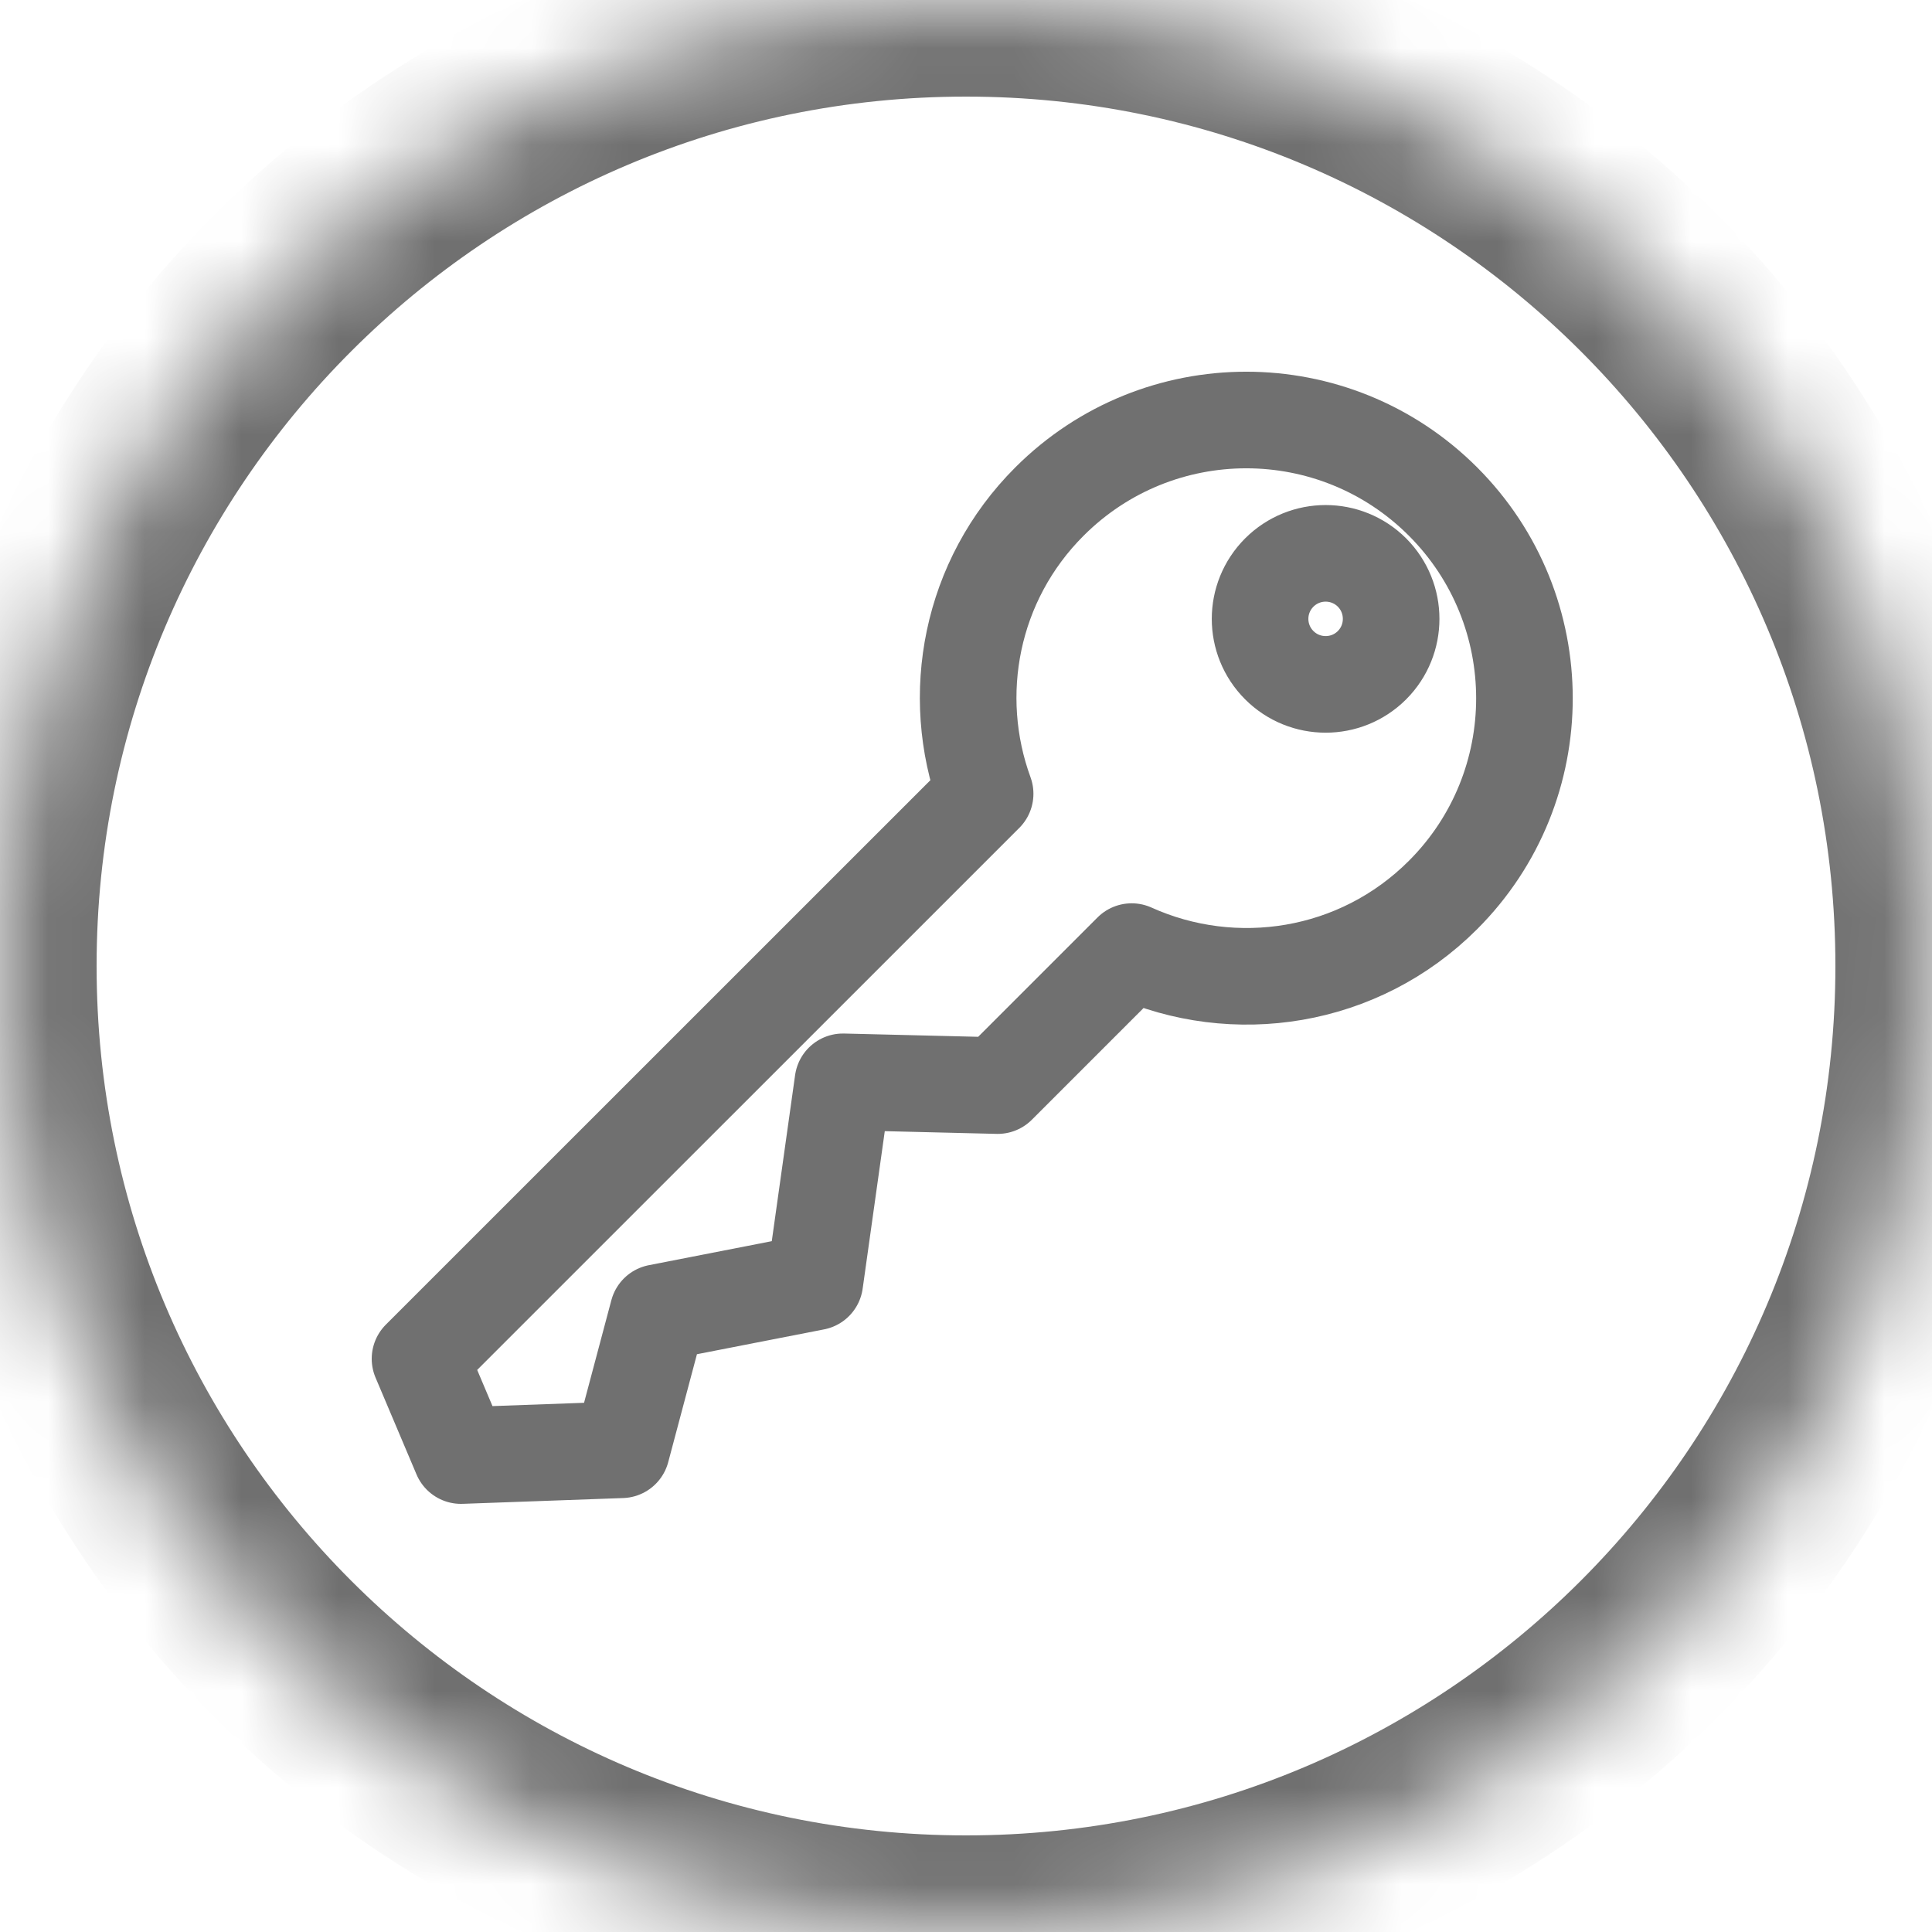 <?xml version="1.0" encoding="UTF-8"?>
<svg width="20px" height="20px" viewBox="0 0 20 20" version="1.1" xmlns="http://www.w3.org/2000/svg" xmlns:xlink="http://www.w3.org/1999/xlink">
    <!-- Generator: Sketch 42 (36781) - http://www.bohemiancoding.com/sketch -->
    <title>Key_Icon Copy 2</title>
    <desc>Created with Sketch.</desc>
    <defs>
        <path d="M10,20 C15.523,20 20,15.523 20,10 C20,4.477 15.523,-1.77635684e-15 10,-1.77635684e-15 C4.477,-1.77635684e-15 0,4.477 0,10 C0,15.523 4.477,20 10,20 Z" id="path-1"></path>
        <mask id="mask-2" maskContentUnits="userSpaceOnUse" maskUnits="objectBoundingBox" x="0" y="0" width="20" height="20" fill="white">
            <use xlink:href="#path-1"></use>
        </mask>
    </defs>
    <g id="Symbols" stroke="none" stroke-width="1" fill="none" fill-rule="evenodd">
        <g id="Key_Icon-Copy-2" stroke="#707070">
            <g id="Group-2">
                <use id="Oval-3" mask="url(#mask-2)" stroke-width="2" xlink:href="#path-1"></use>
                <path d="M14.203,6.886 C13.938,7.151 13.508,7.151 13.243,6.886 C12.978,6.621 12.978,6.192 13.243,5.927 C13.508,5.662 13.938,5.662 14.203,5.927 C14.467,6.192 14.467,6.621 14.203,6.886 Z M10.328,11.238 L11.715,9.851 C12.776,10.33 14.066,10.137 14.938,9.265 C16.062,8.141 16.062,6.317 14.938,5.192 C13.812,4.066 11.989,4.067 10.864,5.192 C10.045,6.01 9.825,7.197 10.198,8.217 L4.348,14.066 L4.772,15.068 L6.434,15.008 L6.812,13.588 L8.435,13.271 L8.726,11.199 L10.328,11.238 Z" id="Page-1" stroke-linecap="round" stroke-linejoin="round"></path>
            </g>
        </g>
    </g>
</svg>